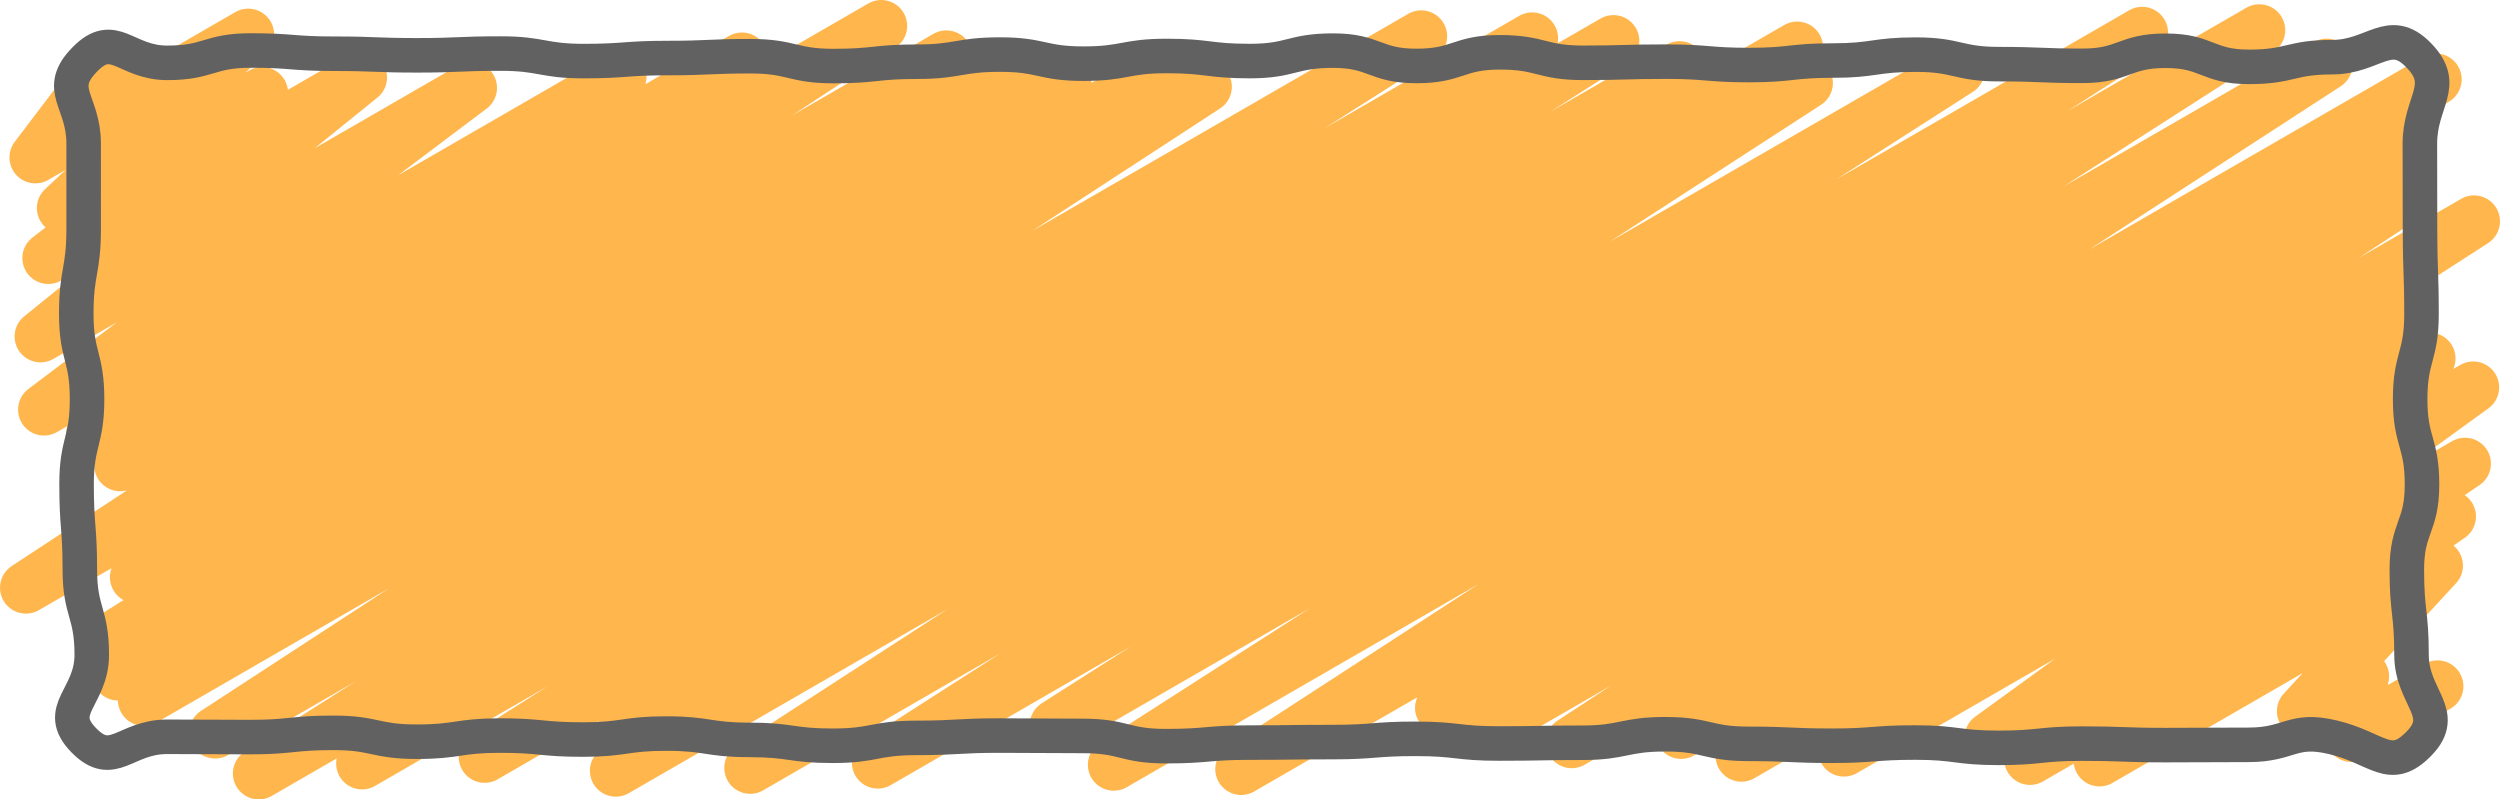 <svg id="Layer_1" data-name="Layer 1" xmlns="http://www.w3.org/2000/svg" viewBox="0 0 144.755 46.287"><defs><style>.cls-1,.cls-2{fill:none;}.cls-1{stroke:#ffb74d;stroke-linecap:round;stroke-linejoin:round;stroke-width:3px;}.cls-2{stroke:#616161;stroke-miterlimit:10;stroke-width:2px;}</style></defs><title>square-top-02</title><polyline class="cls-1" points="4.883 4.269 6.384 3.403 2.048 9.118 14.374 2.001 3.635 12.046 15.18 5.381 2.794 14.943 20.911 4.483 2.346 19.482 27.278 5.087 2.546 23.72 35.933 4.443 5.329 25.108 42.959 3.382 6.956 26.944 51.027 1.5 1.5 34.03 54.797 3.259 7.864 33.425 58.443 4.224 6.941 36.649 61.719 5.023 6.843 39.064 66.991 4.338 8.326 40.53 69.826 5.024 12.453 42.42 82.293 2.098 14.984 44.787 88.716 2.217 20.964 44.208 93.422 2.374 28.06 43.827 97.247 3.883 36.134 41.965 104.06 2.748 35.656 44.629 104.629 4.808 43.437 44.464 113.427 4.055 50.825 44.161 124.035 1.894 61.126 41.985 130.82 1.747 64.489 44.283 134.717 3.737 71.866 44.531 141.036 4.596 83.433 40.988 138.798 9.023 86.111 42.104 138.833 11.665 91.005 42.98 143.255 12.813 97.338 42.442 138.903 18.445 100.832 43.762 140.68 20.756 106.769 43.465 143.206 22.429 115.246 42.712 142.73 26.845 117.542 43.948 141.864 29.905 121.565 44.035 141.11 32.75 133.336 41.179 136.832 39.16 136.145 42.618 141.136 39.736"/><path class="cls-2" d="M199.206,125.687c1.726-1.763-.427-2.668-.427-5.135s-.272-2.467-.272-4.934.879-2.467.879-4.934c0-2.468-.686-2.468-.686-4.935,0-2.466.657-2.466.657-4.932,0-2.468-.087-2.468-.087-4.937,0-2.47-.007-2.47-.007-4.94s1.648-3.353-.077-5.122c-1.681-1.724-2.595.12-5.003.12-2.409,0-2.409.561-4.819.561-2.41,0-2.41-.933-4.82-.933-2.409,0-2.409.873-4.818.873-2.409,0-2.409-.097-4.819-.097-2.41,0-2.41-.551-4.821-.551-2.409,0-2.409.342-4.819.342-2.41,0-2.41.261-4.821.261-2.41,0-2.41-.197-4.82-.197-2.41,0-2.41.067-4.821.067-2.41,0-2.41-.608-4.82-.608-2.411,0-2.411.791-4.822.791-2.41,0-2.41-.888-4.82-.888-2.411,0-2.411.604-4.822.604-2.411,0-2.411-.294-4.823-.294-2.411,0-2.411.445-4.822.445-2.409,0-2.409-.526-4.817-.526-2.411,0-2.411.413-4.822.413-2.409,0-2.409.252-4.819.252-2.411,0-2.411-.57-4.821-.57-2.412,0-2.412.106-4.823.106s-2.412.176-4.823.176-2.412-.436-4.823-.436c-2.411,0-2.411.102-4.822.102-2.411,0-2.411-.092-4.823-.092-2.413,0-2.413-.187-4.827-.187-2.415,0-2.415.715-4.83.715s-3.076-1.929-4.765-.203c-1.726,1.763-.071,2.403-.071,4.87s.001,2.467.001,4.934-.428,2.467-.428,4.934c0,2.468.624,2.468.624,4.935,0,2.466-.607,2.466-.607,4.932,0,2.468.189,2.468.189,4.937,0,2.47.691,2.47.691,4.94s-2.189,3.173-.465,4.941c1.681,1.724,2.41-.198,4.818-.198,2.409,0,2.409.017,4.819.017,2.41,0,2.41-.246,4.82-.246,2.409,0,2.409.514,4.818.514,2.409,0,2.409-.356,4.819-.356,2.41,0,2.41.231,4.821.231,2.409,0,2.409-.347,4.819-.347,2.41,0,2.41.367,4.821.367,2.41,0,2.41.34,4.82.34,2.41,0,2.41-.456,4.821-.456s2.41-.135,4.82-.135c2.411,0,2.411.021,4.822.021,2.41,0,2.41.593,4.82.593,2.411,0,2.411-.207,4.822-.207,2.411,0,2.411-.03,4.823-.03,2.411,0,2.411-.188,4.822-.188,2.409,0,2.409.271,4.817.271,2.411,0,2.411-.044,4.822-.044,2.409,0,2.409-.492,4.819-.492,2.411,0,2.411.556,4.821.556,2.412,0,2.412.11,4.823.11s2.412-.186,4.823-.186,2.412.308,4.823.308c2.411,0,2.411-.246,4.822-.246,2.411,0,2.411.087,4.823.087,2.413,0,2.413-.016,4.827-.016,2.415,0,2.52-.997,4.871-.442C196.835,125.93,197.516,127.413,199.206,125.687Z" transform="translate(-59.147 -82.627)"/></svg>